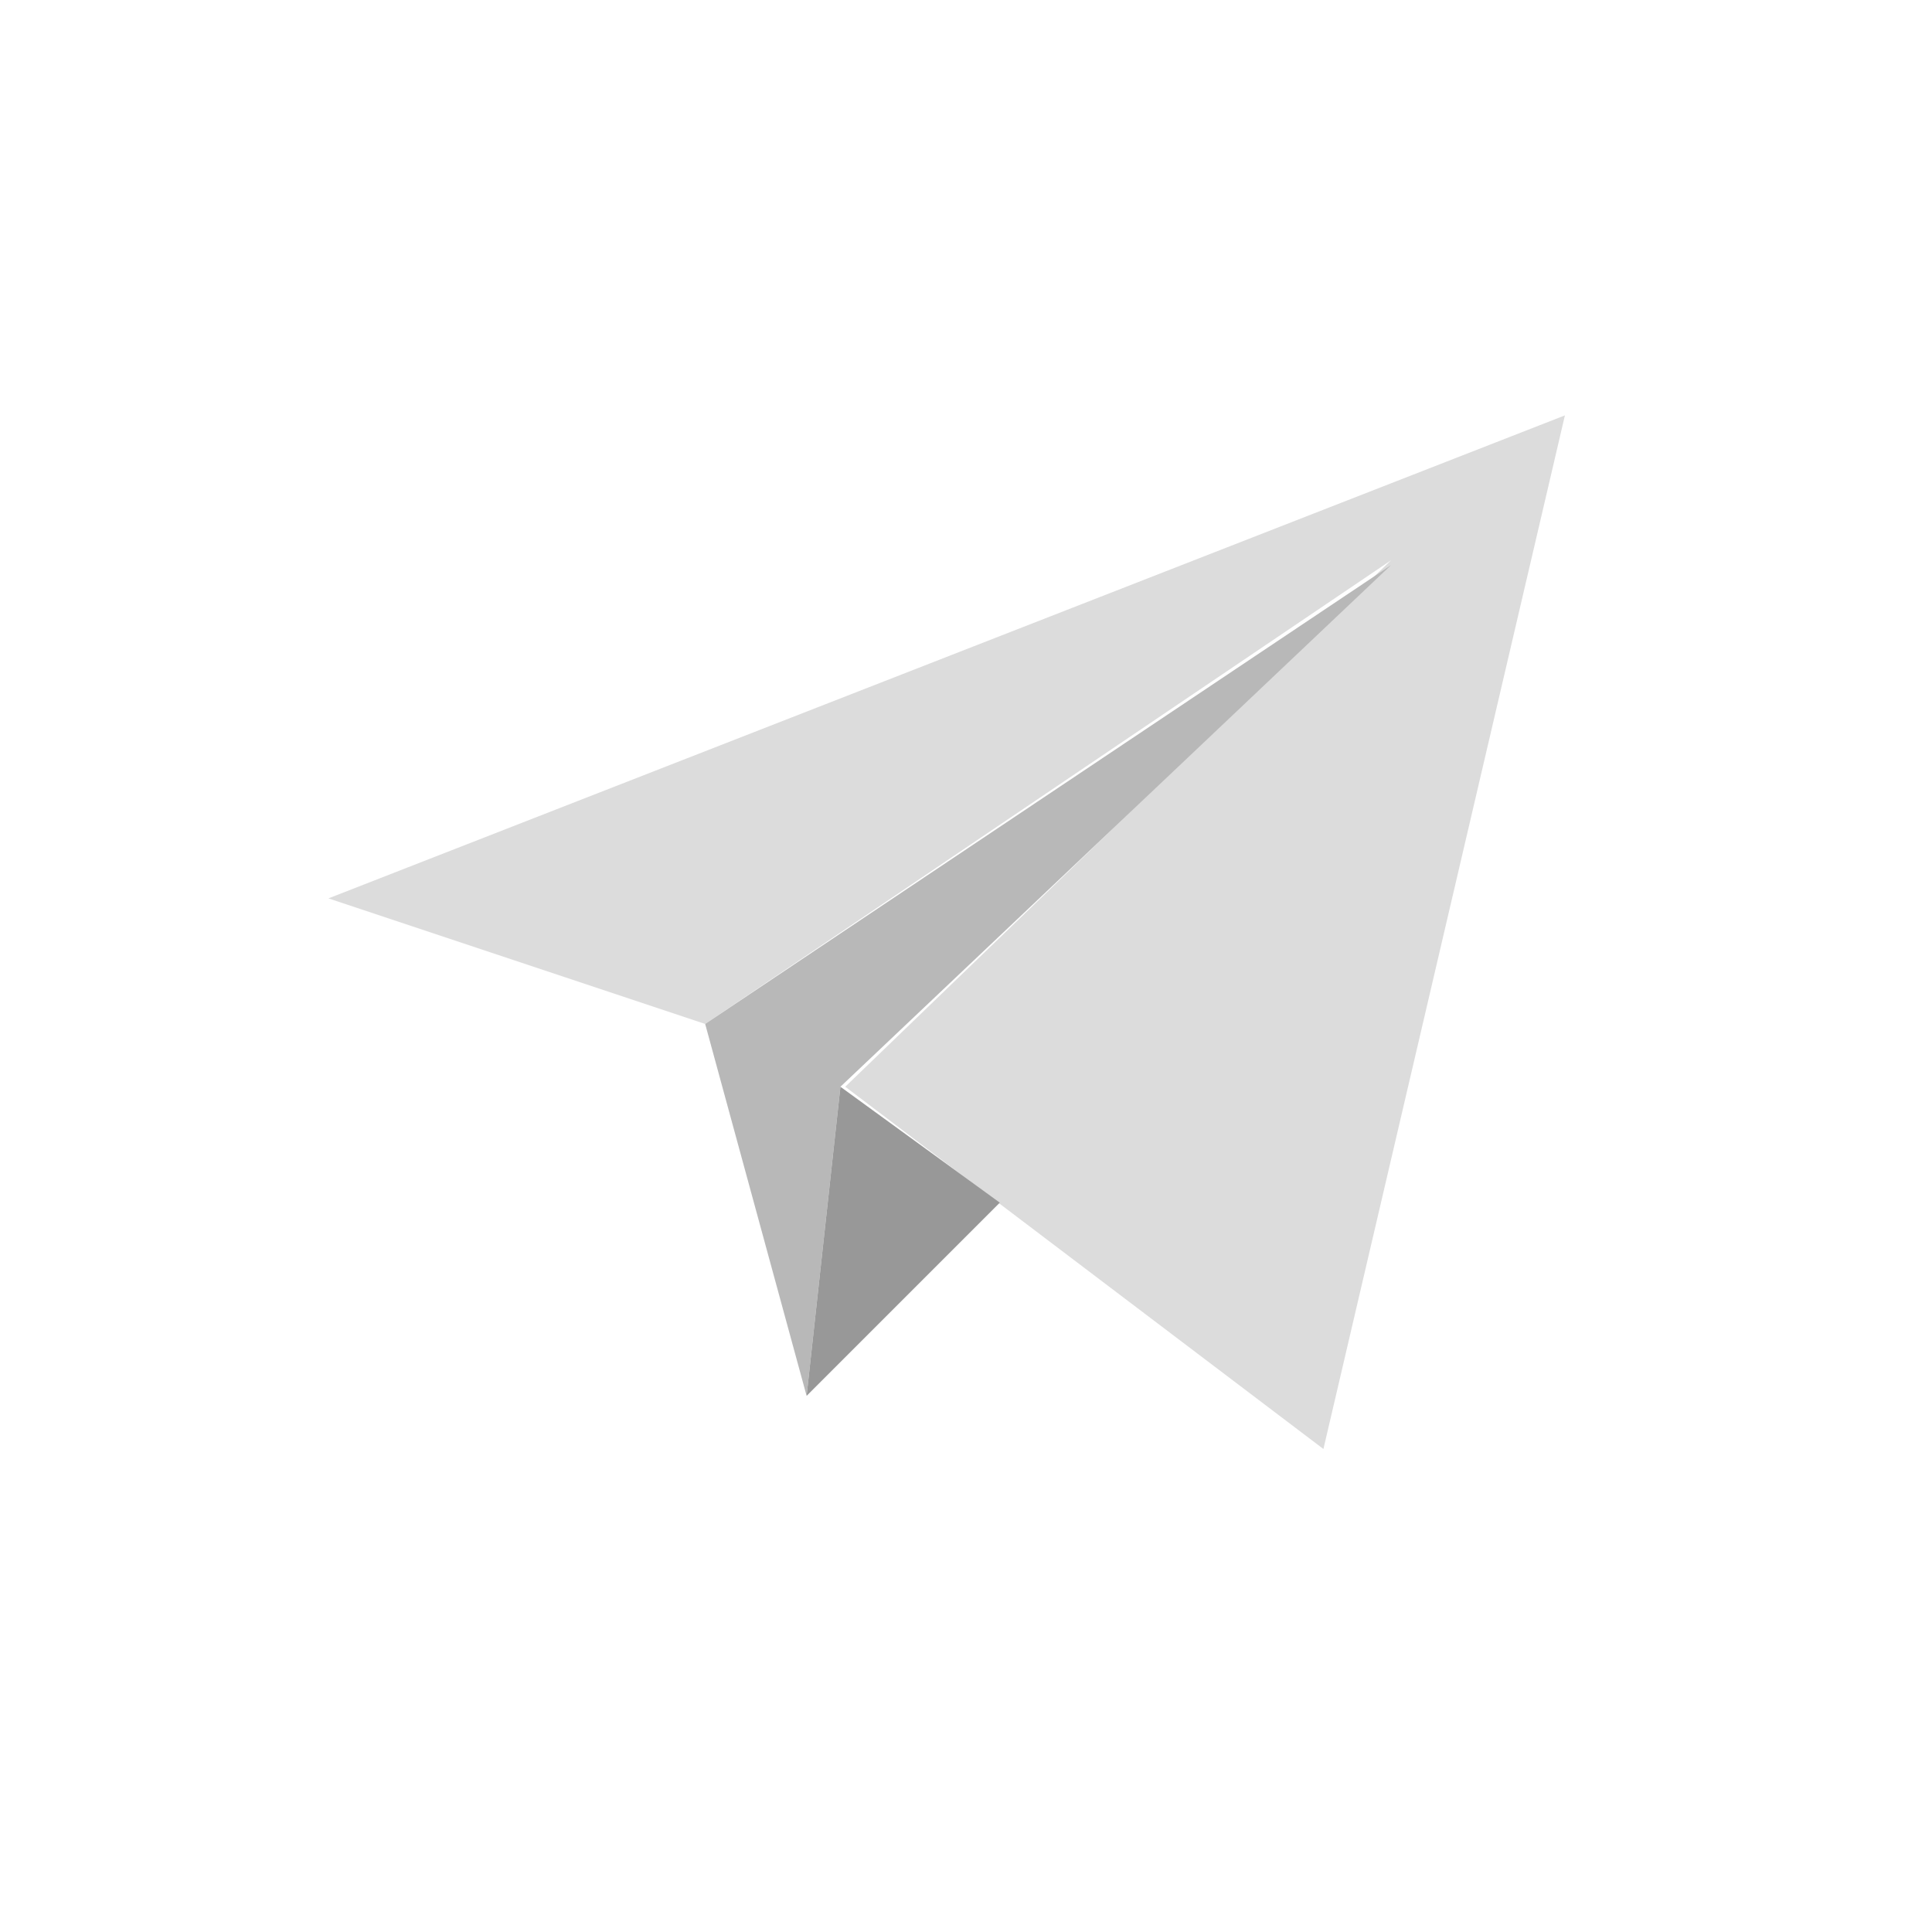 <svg id="messenger-icon-5" xmlns="http://www.w3.org/2000/svg" viewBox="0 0 40 40">
<path class="st0" fill="#DCDCDC" d="M17.5,22.5l9.9,7.5l5-21.4L6.8,18.6l7.8,2.6l14.2-9.6L17.5,22.5z"/>
<path class="st1" fill="#B8B8B8" d="M14.6,21.2l2.1,7.7l0.7-6.4l11.4-10.8L14.6,21.2z"/>
<path class="st2" fill="#989898" d="M20.7,24.9l-4,4l0.7-6.4L20.7,24.9z"/>
</svg>
